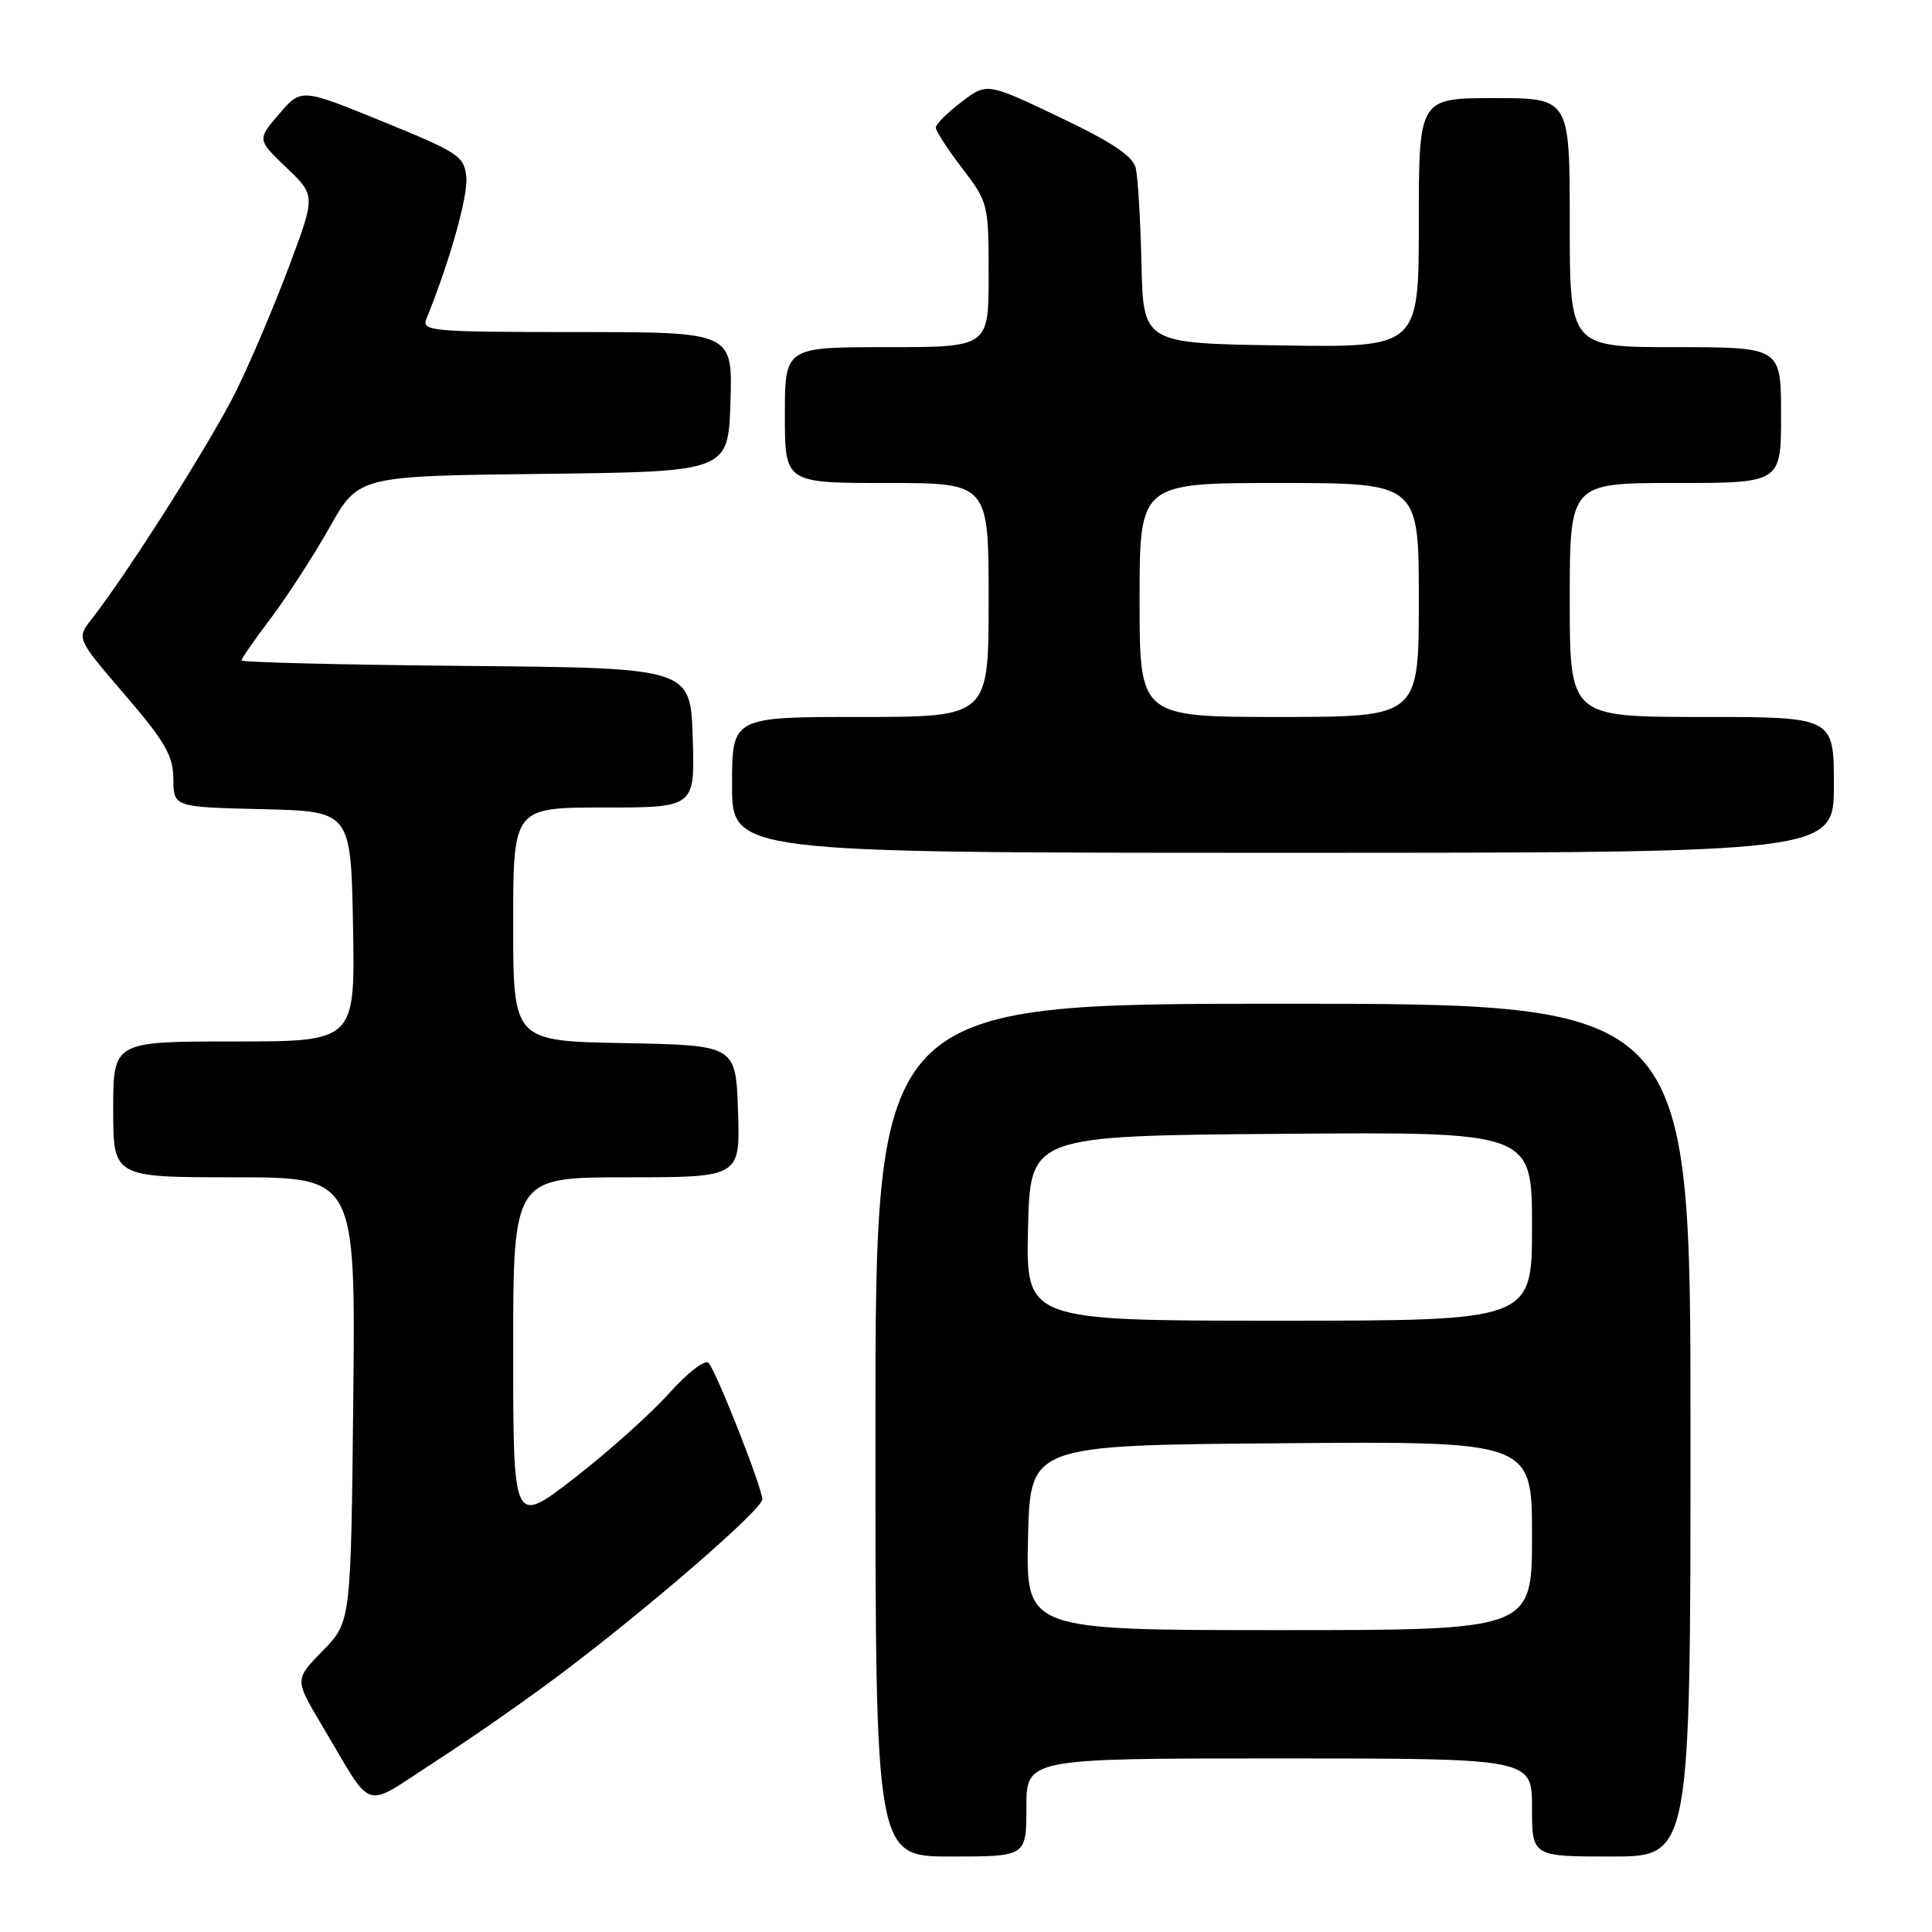 <?xml version="1.0" encoding="UTF-8" standalone="no"?>
<!DOCTYPE svg PUBLIC "-//W3C//DTD SVG 1.1//EN" "http://www.w3.org/Graphics/SVG/1.1/DTD/svg11.dtd" >
<svg xmlns="http://www.w3.org/2000/svg" xmlns:xlink="http://www.w3.org/1999/xlink" version="1.1" viewBox="0 0 256 256">
 <g >
 <path fill="currentColor"
d=" M 136.00 239.50 C 136.00 233.00 136.00 233.00 169.50 233.00 C 203.00 233.00 203.00 233.00 203.00 239.50 C 203.00 246.00 203.00 246.00 213.50 246.00 C 224.00 246.00 224.00 246.00 224.00 189.50 C 224.00 133.00 224.00 133.00 170.00 133.00 C 116.00 133.00 116.00 133.00 116.00 189.50 C 116.00 246.00 116.00 246.00 126.00 246.00 C 136.00 246.00 136.00 246.00 136.00 239.50 Z  M 74.44 221.71 C 86.27 212.79 101.00 200.00 101.01 198.66 C 101.01 197.18 94.96 181.80 93.89 180.59 C 93.44 180.09 91.11 181.88 88.61 184.67 C 86.14 187.41 80.50 192.46 76.06 195.89 C 68.00 202.13 68.00 202.13 68.00 179.06 C 68.00 156.00 68.00 156.00 83.04 156.00 C 98.08 156.00 98.08 156.00 97.79 147.25 C 97.50 138.50 97.50 138.50 82.75 138.22 C 68.00 137.95 68.00 137.95 68.00 122.47 C 68.00 107.00 68.00 107.00 80.04 107.00 C 92.08 107.00 92.08 107.00 91.79 97.75 C 91.50 88.50 91.50 88.50 61.75 88.24 C 45.39 88.09 32.00 87.76 32.00 87.51 C 32.00 87.25 33.76 84.72 35.91 81.88 C 38.05 79.04 41.54 73.65 43.66 69.90 C 47.50 63.07 47.50 63.07 72.00 62.79 C 96.50 62.50 96.50 62.50 96.79 53.25 C 97.08 44.00 97.08 44.00 76.43 44.00 C 57.16 44.00 55.83 43.88 56.50 42.25 C 59.57 34.71 62.02 26.00 61.79 23.50 C 61.52 20.69 60.82 20.23 50.70 16.10 C 39.90 11.69 39.90 11.69 36.99 15.10 C 34.07 18.50 34.07 18.50 37.94 22.20 C 41.82 25.90 41.82 25.90 38.34 35.20 C 36.43 40.32 33.28 47.74 31.35 51.69 C 28.12 58.27 16.97 75.88 12.13 82.05 C 10.13 84.59 10.13 84.59 16.53 92.05 C 21.88 98.27 22.94 100.11 22.97 103.22 C 23.00 106.94 23.00 106.94 34.75 107.22 C 46.50 107.50 46.50 107.50 46.78 122.75 C 47.05 138.00 47.05 138.00 31.03 138.00 C 15.00 138.00 15.00 138.00 15.00 147.00 C 15.00 156.00 15.00 156.00 31.06 156.00 C 47.11 156.00 47.11 156.00 46.81 185.45 C 46.50 214.91 46.50 214.91 42.77 218.73 C 39.04 222.54 39.04 222.54 42.60 228.52 C 49.68 240.39 47.80 239.78 57.71 233.39 C 62.48 230.31 70.01 225.06 74.44 221.71 Z  M 243.00 104.00 C 243.00 95.00 243.00 95.00 225.50 95.00 C 208.00 95.00 208.00 95.00 208.00 79.50 C 208.00 64.00 208.00 64.00 222.00 64.00 C 236.00 64.00 236.00 64.00 236.00 55.00 C 236.00 46.00 236.00 46.00 222.00 46.00 C 208.00 46.00 208.00 46.00 208.00 29.50 C 208.00 13.00 208.00 13.00 198.00 13.00 C 188.00 13.00 188.00 13.00 188.00 29.52 C 188.00 46.05 188.00 46.05 169.75 45.77 C 151.50 45.50 151.50 45.50 151.25 35.00 C 151.12 29.22 150.78 23.51 150.50 22.30 C 150.12 20.68 147.43 18.88 140.38 15.52 C 130.77 10.94 130.77 10.94 127.39 13.52 C 125.52 14.94 124.00 16.46 124.00 16.91 C 124.00 17.35 125.57 19.78 127.50 22.30 C 130.94 26.80 131.00 27.05 131.00 36.44 C 131.00 46.00 131.00 46.00 117.50 46.00 C 104.00 46.00 104.00 46.00 104.00 55.00 C 104.00 64.00 104.00 64.00 117.50 64.00 C 131.00 64.00 131.00 64.00 131.00 79.50 C 131.00 95.00 131.00 95.00 114.00 95.00 C 97.00 95.00 97.00 95.00 97.00 104.00 C 97.00 113.00 97.00 113.00 170.00 113.00 C 243.00 113.00 243.00 113.00 243.00 104.00 Z  M 136.22 203.75 C 136.50 191.50 136.50 191.50 169.75 191.24 C 203.00 190.97 203.00 190.97 203.00 203.49 C 203.00 216.00 203.00 216.00 169.47 216.00 C 135.94 216.00 135.94 216.00 136.22 203.75 Z  M 136.22 162.75 C 136.50 150.50 136.50 150.50 169.75 150.24 C 203.00 149.97 203.00 149.97 203.00 162.49 C 203.00 175.00 203.00 175.00 169.47 175.00 C 135.94 175.00 135.94 175.00 136.22 162.75 Z  M 151.00 79.50 C 151.00 64.00 151.00 64.00 169.50 64.00 C 188.00 64.00 188.00 64.00 188.00 79.50 C 188.00 95.00 188.00 95.00 169.50 95.00 C 151.00 95.00 151.00 95.00 151.00 79.50 Z "/>
</g>
</svg>